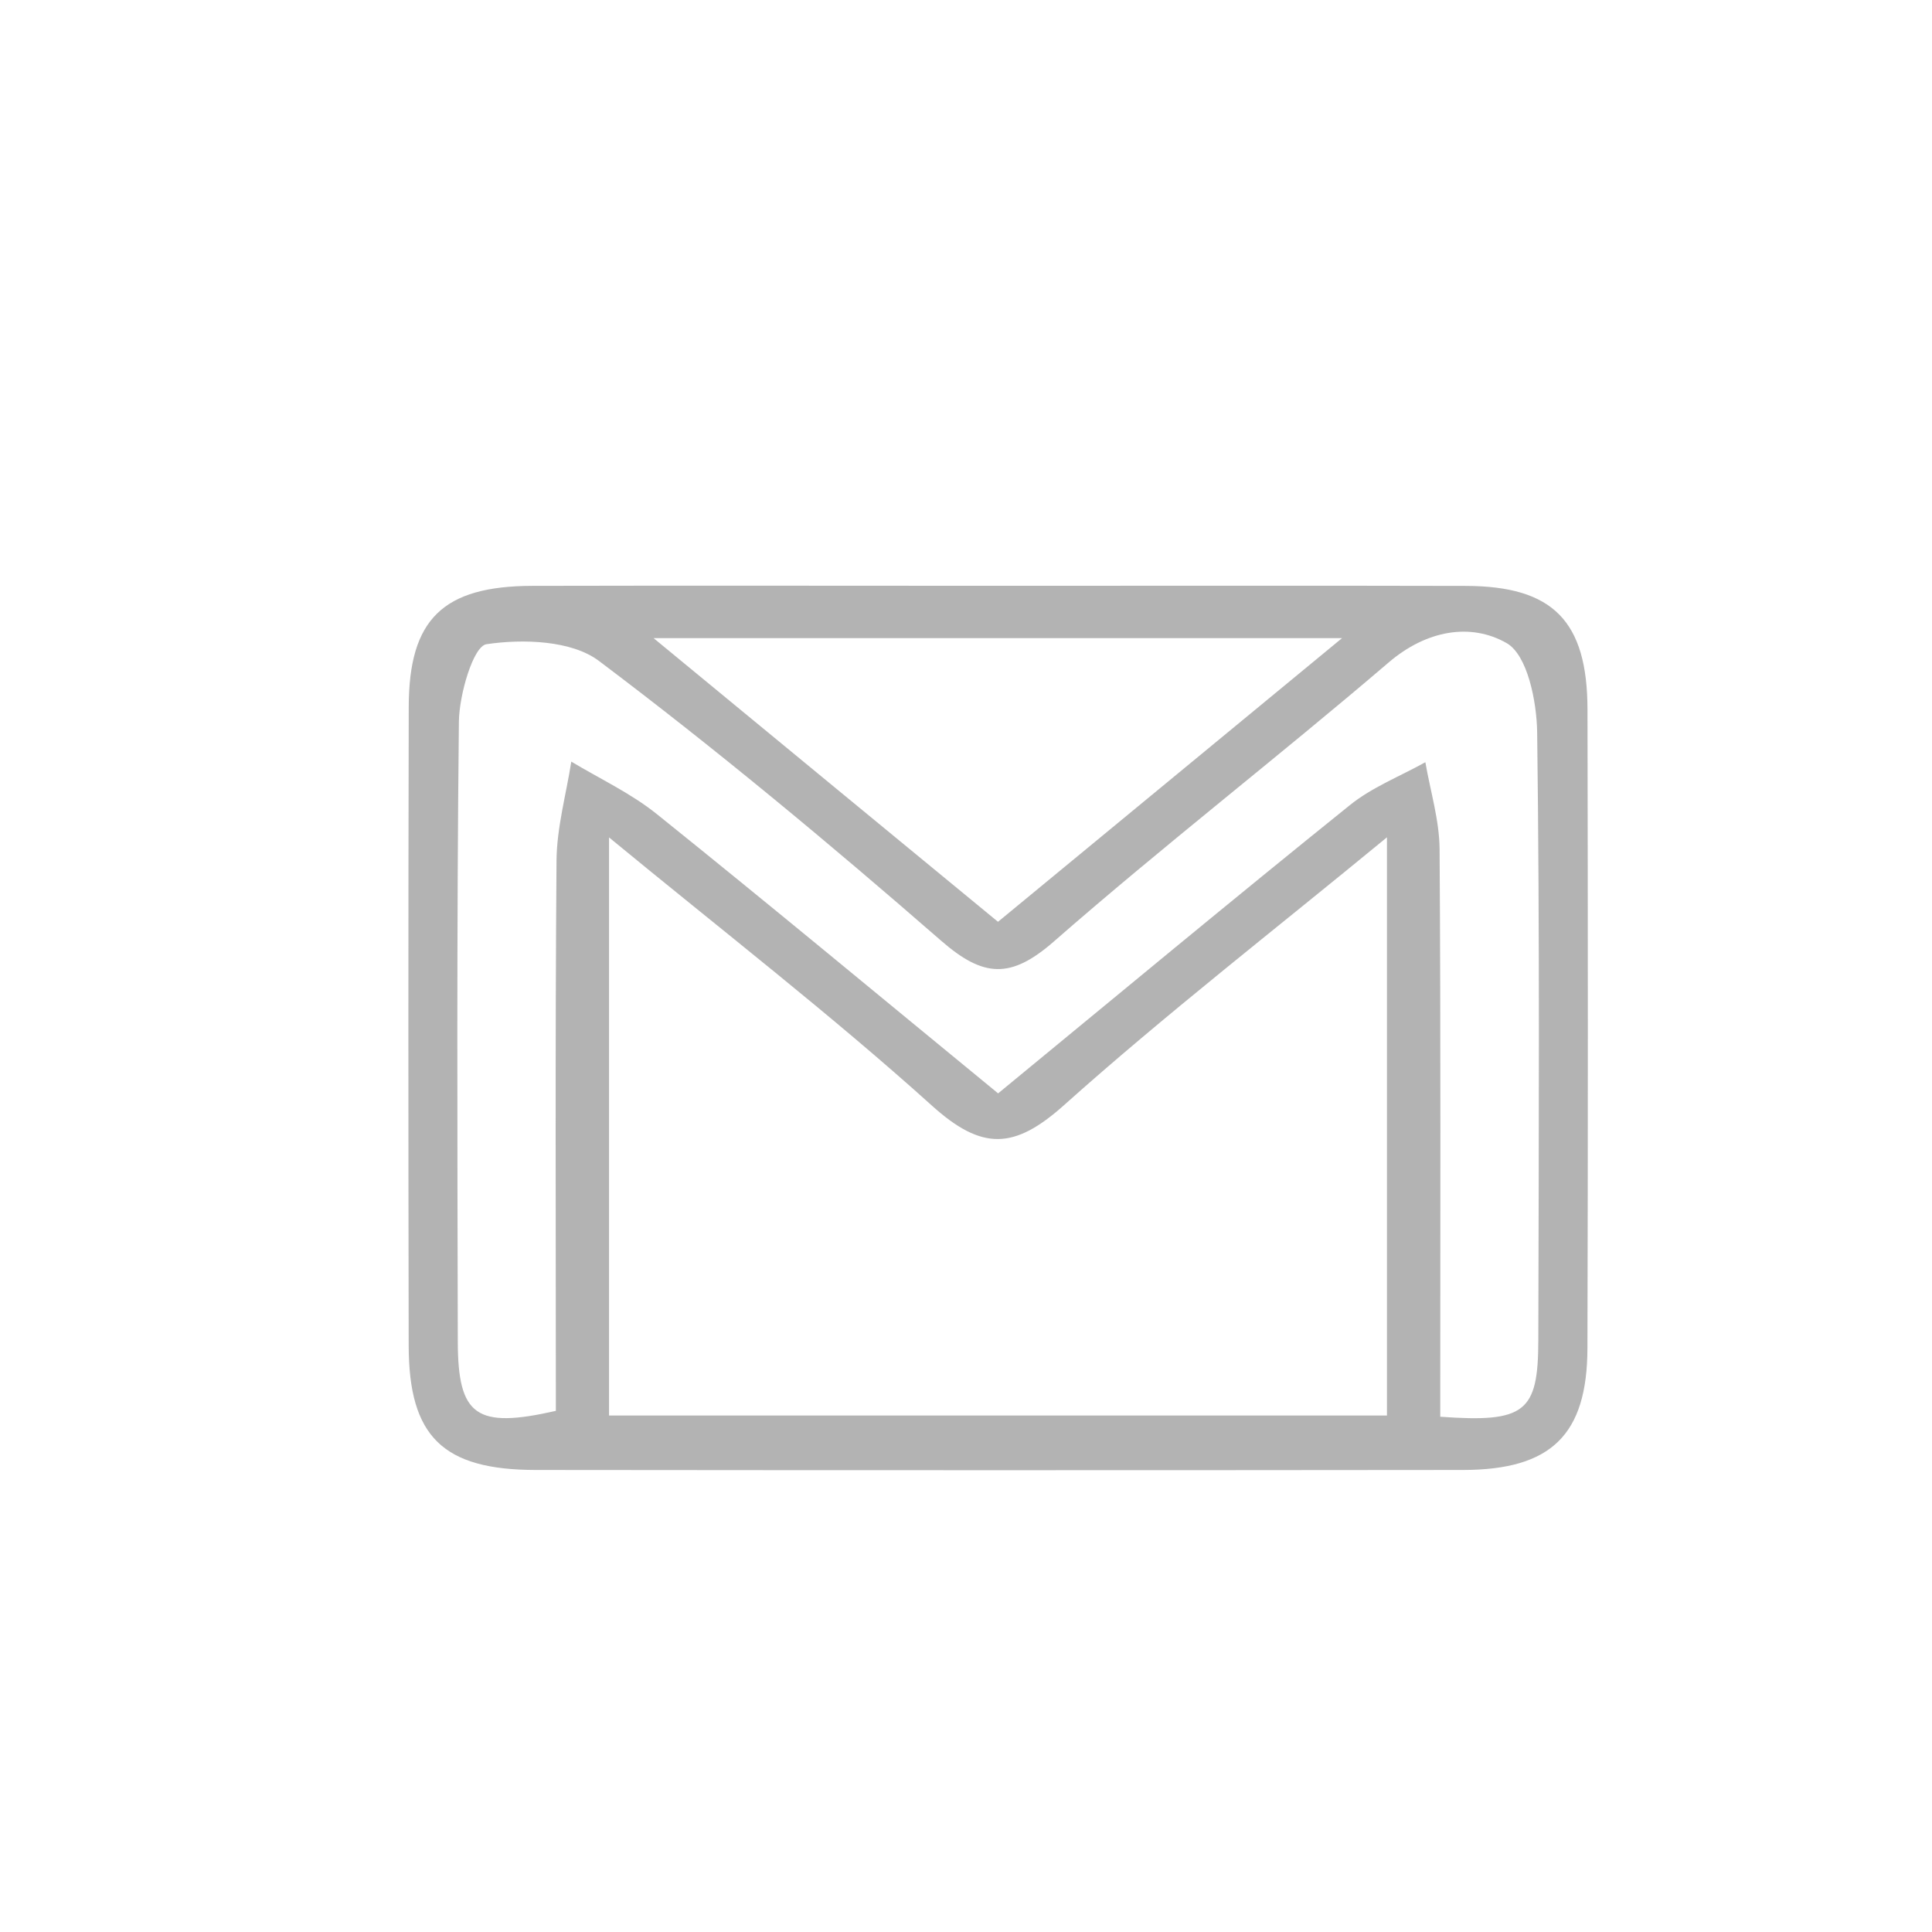 <?xml version="1.0" encoding="utf-8"?>
<!-- Generator: Adobe Illustrator 16.0.0, SVG Export Plug-In . SVG Version: 6.00 Build 0)  -->
<!DOCTYPE svg PUBLIC "-//W3C//DTD SVG 1.1//EN" "http://www.w3.org/Graphics/SVG/1.1/DTD/svg11.dtd">
<svg version="1.1" id="Capa_1" xmlns="http://www.w3.org/2000/svg" xmlns:xlink="http://www.w3.org/1999/xlink" x="0px" y="0px"
	 width="35.167px" height="35.167px" viewBox="0 0 35.167 35.167" enable-background="new 0 0 35.167 35.167" xml:space="preserve">
<path fill-rule="evenodd" clip-rule="evenodd" fill="#B3B3B3" d="M18.188,10.663c2.83,0,5.662-0.005,8.494,0.002
	c1.585,0.004,2.212,0.638,2.214,2.25c0.008,3.876,0.01,7.751-0.001,11.626c-0.004,1.576-0.658,2.214-2.264,2.216
	c-5.625,0.006-11.251,0.006-16.879,0c-1.691-0.002-2.311-0.607-2.313-2.266c-0.007-3.875-0.008-7.75,0.001-11.625
	c0.003-1.596,0.622-2.198,2.251-2.202C12.523,10.657,15.355,10.663,18.188,10.663z M11.086,15.243c0,3.686,0,7.099,0,10.523
	c4.773,0,9.475,0,14.16,0c0-3.497,0-6.9,0-10.525c-2.067,1.702-4.032,3.224-5.879,4.876c-0.904,0.808-1.49,0.832-2.404,0.008
	C15.121,18.465,13.154,16.946,11.086,15.243z M26.216,25.788c1.547,0.111,1.783-0.08,1.785-1.396
	c0.008-3.685,0.027-7.375-0.021-11.061c-0.008-0.565-0.177-1.409-0.556-1.625c-0.652-0.373-1.458-0.238-2.149,0.354
	c-2.009,1.719-4.104,3.338-6.094,5.079c-0.784,0.685-1.281,0.655-2.052-0.017c-2.021-1.761-4.086-3.479-6.226-5.091
	c-0.497-0.375-1.382-0.404-2.048-0.305c-0.24,0.036-0.496,0.915-0.502,1.408c-0.041,3.763-0.028,7.524-0.02,11.287
	c0.003,1.352,0.334,1.59,1.785,1.26c0-3.326-0.014-6.673,0.012-10.021c0.006-0.601,0.175-1.198,0.269-1.797
	c0.52,0.313,1.083,0.575,1.554,0.953c2.082,1.672,4.135,3.38,6.215,5.086c2.191-1.802,4.279-3.538,6.397-5.242
	c0.405-0.329,0.917-0.528,1.38-0.786c0.091,0.527,0.255,1.055,0.259,1.583C26.227,18.878,26.216,22.298,26.216,25.788z
	 M11.896,11.615c2.214,1.826,4.229,3.483,6.27,5.164c2.082-1.716,4.072-3.357,6.263-5.164C20.154,11.615,16.17,11.615,11.896,11.615
	z"/>
</svg>
